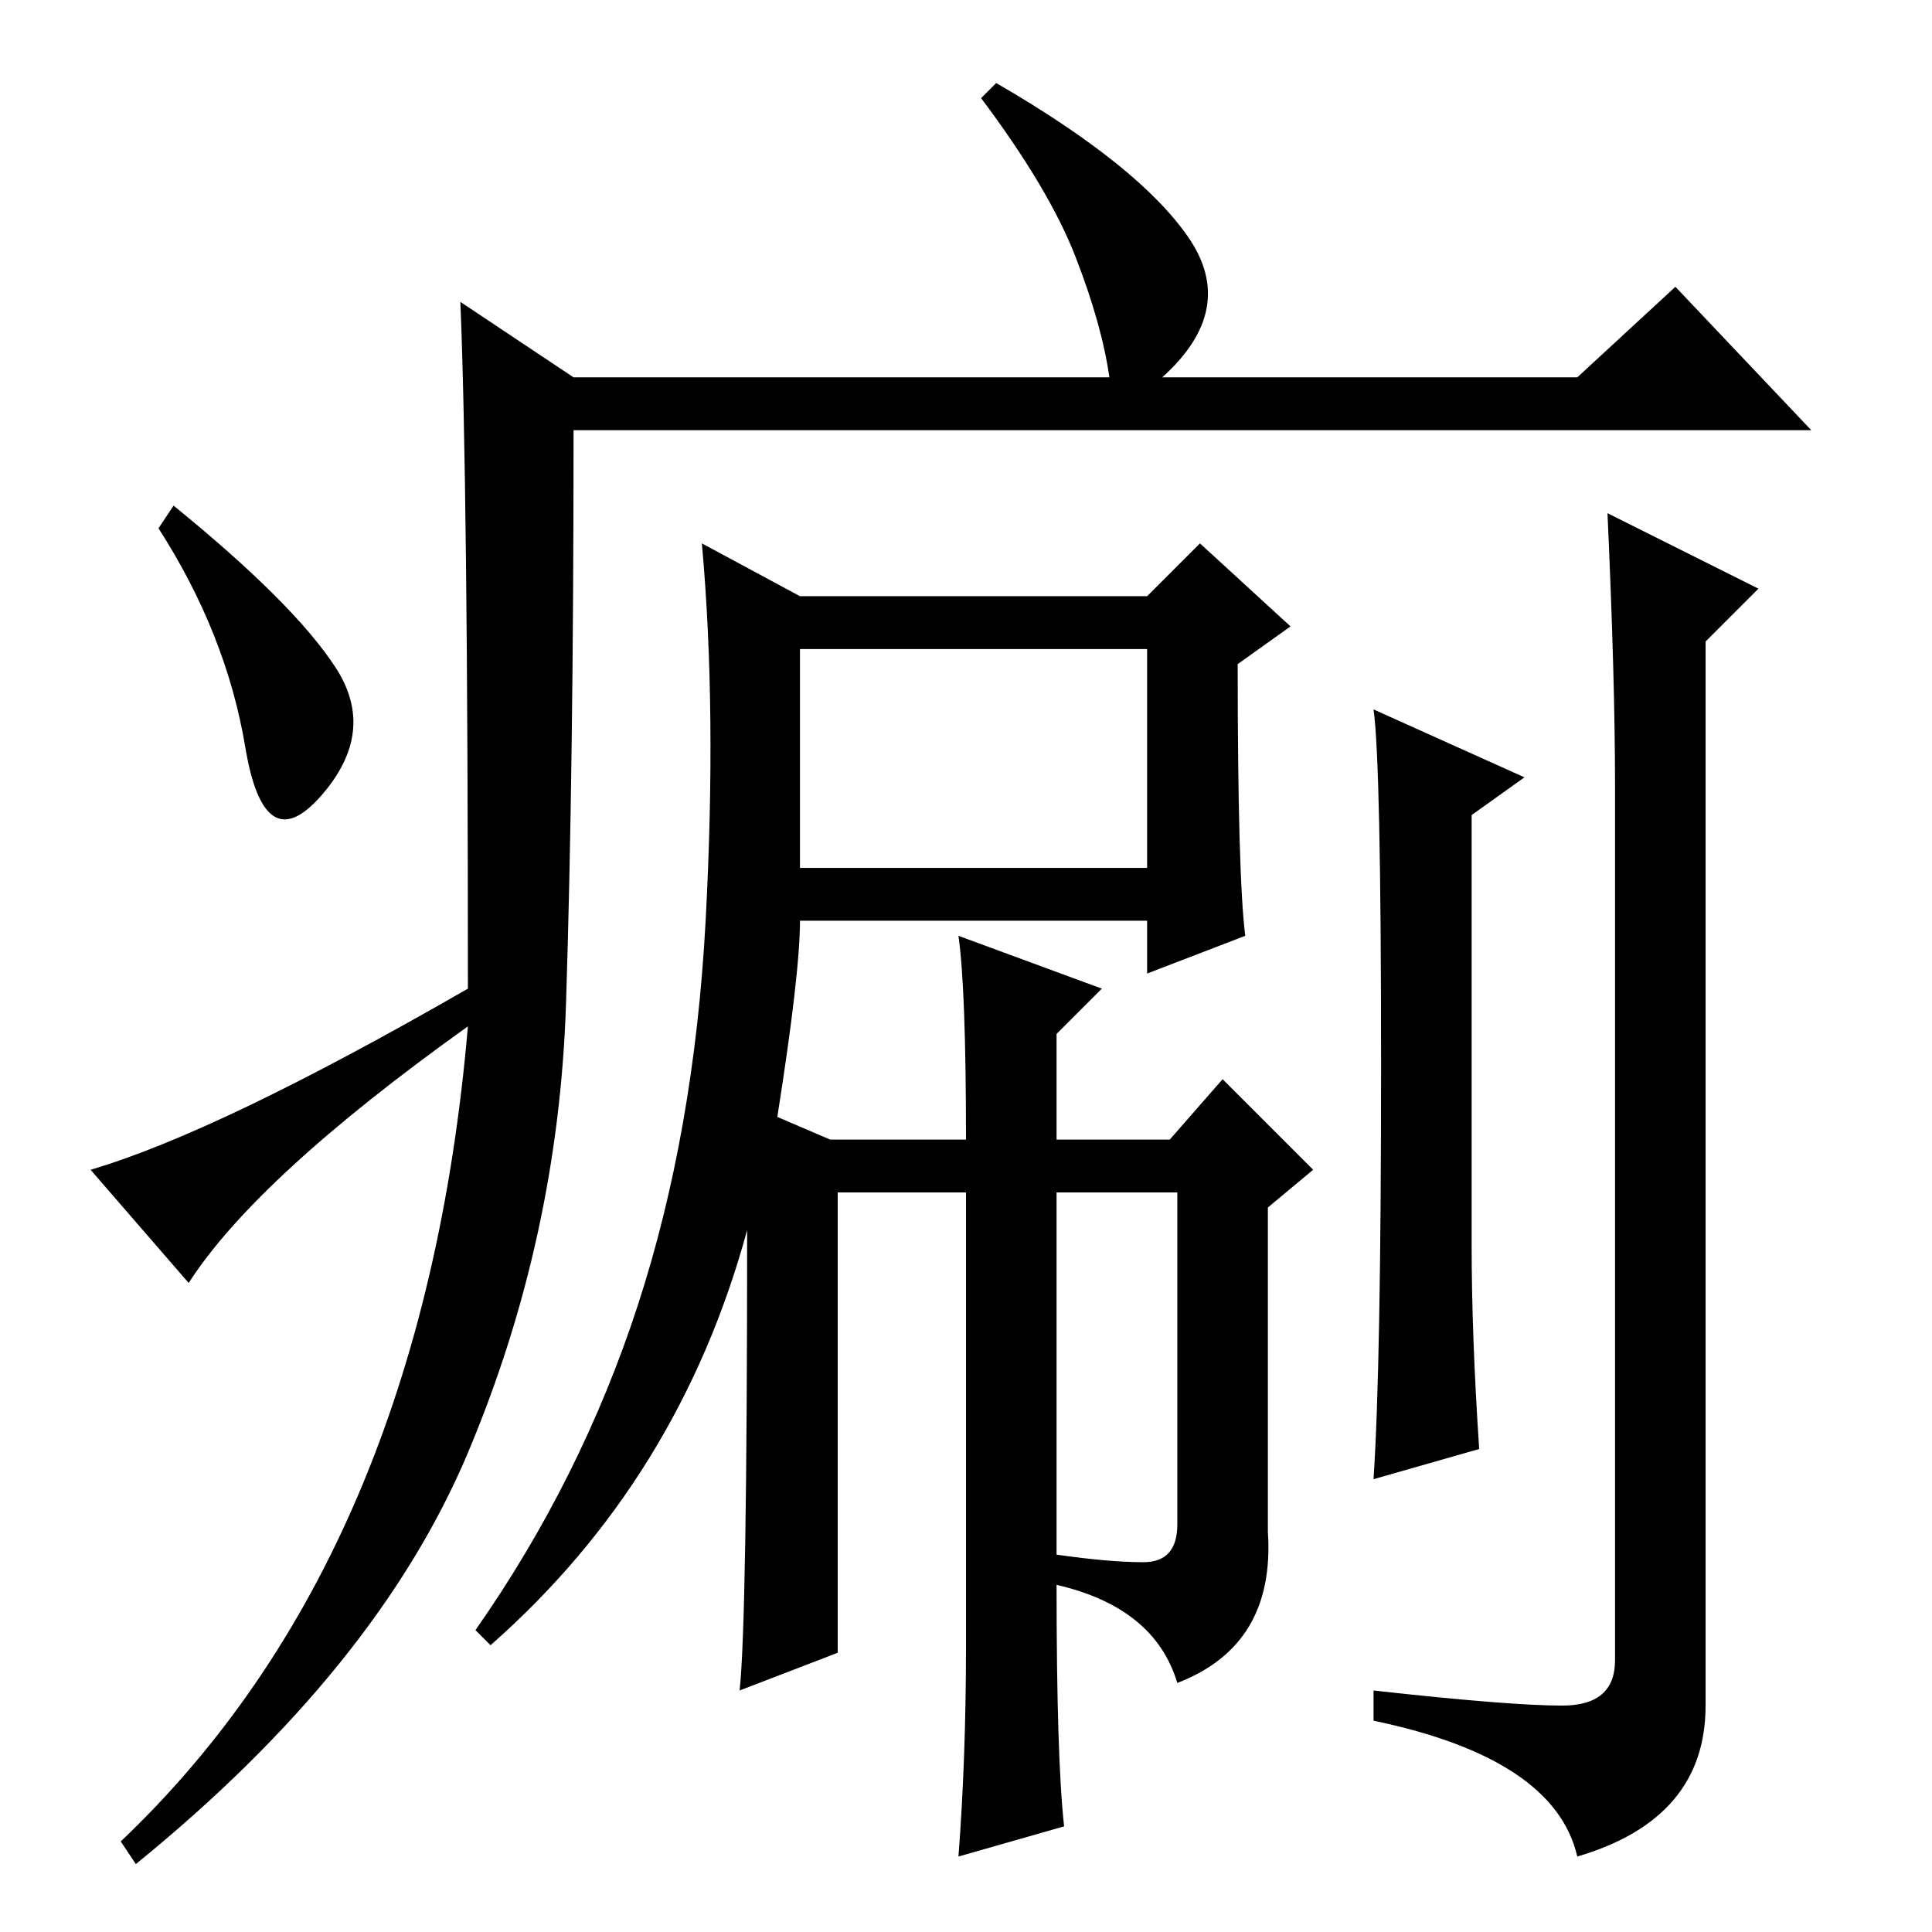<?xml version="1.0" standalone="no"?>
<!DOCTYPE svg PUBLIC "-//W3C//DTD SVG 1.1//EN" "http://www.w3.org/Graphics/SVG/1.1/DTD/svg11.dtd" >
<svg xmlns="http://www.w3.org/2000/svg" xmlns:xlink="http://www.w3.org/1999/xlink" version="1.1" viewBox="0 -36 256 256">
  <g transform="matrix(1 0 0 -1 0 220)">
   <path fill="currentColor"
d="M61 216l15 -10h71q-1 7 -4.5 16t-12.5 21l2 2q19 -11 25.5 -20.5t-3.5 -18.5h55l13 12l18 -19h-164q0 -45 -1 -76t-13 -59.5t-44 -54.5l-2 3q40 38 46 108q-28 -20 -37 -34l-13 15q17 5 50 24q0 67 -1 91zM44.5 167.5q5.5 -8.5 -2 -17t-10 6.5t-11.5 29l2 3
q16 -13 21.5 -21.5zM106 141h46v29h-46v-29zM127 132l19 -7l-6 -6v-14h15l7 8l12 -12l-6 -5v-43q1 -15 -12 -20q-3 10 -16 13q0 -23 1 -32l-14 -4q1 13 1 28v60h-17v-61l-13 -5q1 9 1 61q-9 -33 -34 -55l-2 2q14 20 21.5 43t9 51t-0.5 50l13 -7h46l7 7l12 -11l-7 -5
q0 -28 1 -36l-13 -5v7h-46q0 -7 -3 -26l7 -3h18q0 20 -1 27zM151.5 49q4.5 0 4.5 5v44h-16v-48q7 -1 11.5 -1zM183 115q0 40 -1 47l20 -9l-7 -5v-57q0 -12 1 -27l-14 -4q1 15 1 55zM207 30q7 0 7 6v116q0 14 -1 36l20 -10l-7 -7v-141q0 -15 -17 -20q-3 13 -27 18v4
q18 -2 25 -2z" />
  </g>

</svg>
